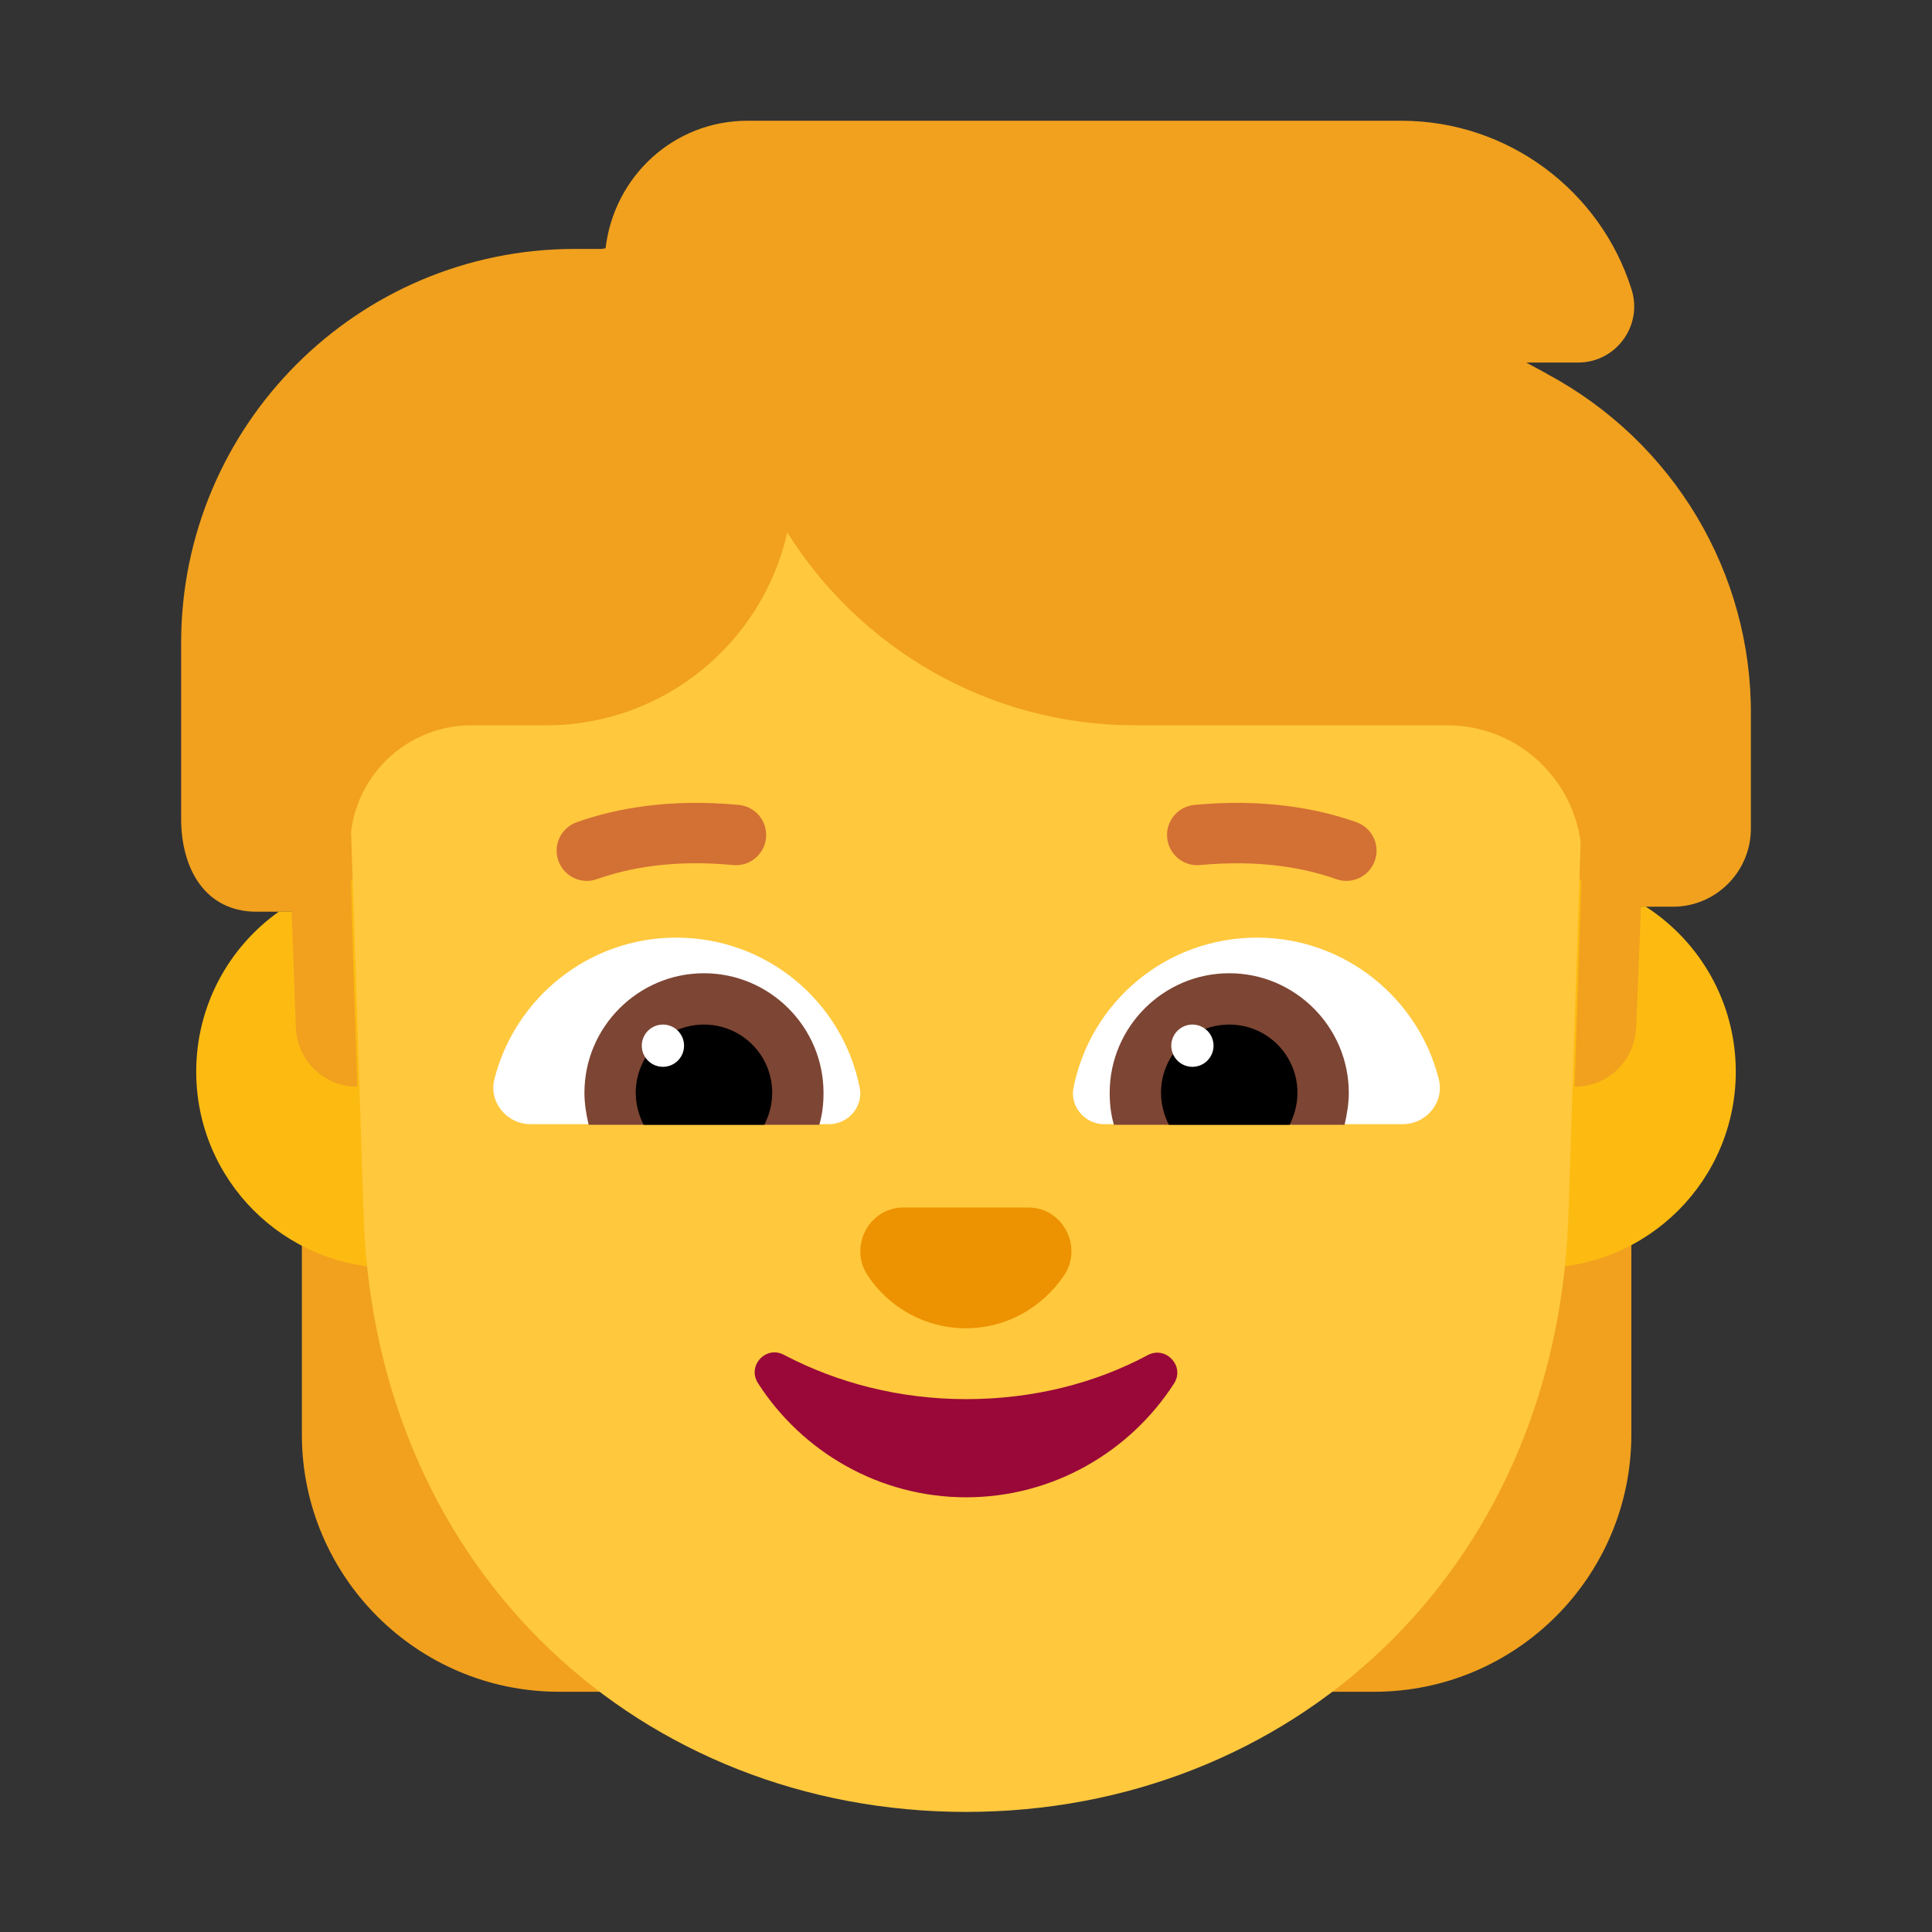 <svg fill="none" height="32" viewBox="0 0 32 32" width="32" xmlns="http://www.w3.org/2000/svg"><rect x="0" y="0" width="32" height="32" fill="#333333" stroke="none"/><path d="m25.63 6.195-.35-.19h.86c.63 0 1.08-.621.88-1.222-.51-1.612-2.03-2.783-3.81-2.783h-10.83c-1.22 0-2.21.921-2.35 2.113-.01 0-.022.003-.035.005-.013.003-.025.005-.035.005h-.44c-3.6 0-6.52 2.924-6.52 6.528v2.904c0 .846.405 1.546 1.25 1.546h.58l-.93 2.919h1.276l-.176 1.496v4.245c0 2.35 1.91 4.26 4.26 4.26h1.04v-10.001h11.42v10.001h1.04c2.35 0 4.26-1.91 4.26-4.26v-5.741h1.08l-.92-3.002h.53c.71 0 1.29-.581 1.29-1.292v-1.872c.02-2.363-1.28-4.536-3.37-5.657z" fill="#f1a11e"/><path d="m4.618 15.1c-.828.589-1.368 1.556-1.368 2.65 0 1.795 1.455 3.25 3.25 3.25s3.25-1.455 3.25-3.25-1.455-3.25-3.25-3.25c-.235 0-.465.025-.686.073l.036 1.335v.06l.07 2.033c-.55 0-1-.43-1.02-.981l-.07-1.919z" fill="#fdbb11"/><path d="m26.192 14.574c-.223-.048-.455-.074-.692-.074-1.795 0-3.25 1.455-3.25 3.25s1.455 3.25 3.25 3.25 3.25-1.455 3.25-3.25c0-1.147-.594-2.155-1.492-2.734h-.078l-.02.521-.06 1.482c-.02.551-.47.981-1.02.981z" fill="#fdbb11"/><path d="m5.815 13.773.211 6.454c.239 5.852 4.633 9.784 9.974 9.784s9.735-3.932 9.974-9.784l.206-6.285c-.15-1.091-1.079-1.929-2.21-1.929h-5.17c-2.43 0-4.56-1.282-5.76-3.194-.41 1.822-2.04 3.194-3.99 3.194h-1.24c-1.027 0-1.873.77-1.995 1.76z" fill="#ffc83d"/><path d="m16.002 23.174c-1.108 0-2.137-.271-3.016-.733-.299-.161-.619.181-.429.472.729 1.134 2.007 1.887 3.445 1.887 1.438 0 2.716-.753 3.445-1.887.18-.281-.13-.622-.429-.472-.879.472-1.907.733-3.015.733z" fill="#990839"/><path d="m15.993 22c.68 0 1.27-.345 1.63-.873.32-.477-.02-1.127-.59-1.127h-2.07c-.57 0-.91.65-.59 1.127.35.528.95.873 1.62.873z" fill="#ed9200"/><path d="m8.19 17.87c.34-1.34 1.56-2.34 3.01-2.34 1.51 0 2.76 1.07 3.04 2.49.06.31-.19.6-.51.6h-4.94c-.4 0-.7-.37-.6-.75z" fill="#fff"/><path d="m23.83 17.87c-.34-1.34-1.56-2.34-3.01-2.34-1.51 0-2.76 1.07-3.04 2.49-.06.31.19.6.51.6h4.94c.4 0 .7-.37.6-.75z" fill="#fff"/><path d="m9.68 18.1c0-1.09.89-1.98 1.98-1.98s1.98.89 1.98 1.98c0 .19-.02.36-.07.53h-3.82c-.04-.17-.07-.35-.07-.53z" fill="#7d4533"/><path d="m22.34 18.1c0-1.09-.89-1.98-1.98-1.98s-1.98.89-1.98 1.98c0 .19.02.36.07.53h3.82c.04-.17.07-.35.07-.53z" fill="#7d4533"/><path d="m11.66 16.97c.62 0 1.13.5 1.13 1.13 0 .19-.05.37-.13.53h-2c-.08-.16-.13-.34-.13-.53 0-.62.5-1.13 1.13-1.13z" fill="#000"/><path d="m20.36 16.97c-.62 0-1.13.5-1.13 1.13 0 .19.05.37.13.53h2c.08-.16.13-.34.13-.53 0-.62-.5-1.13-1.13-1.13z" fill="#000"/><path d="m11.33 17.32c0 .193-.157.35-.35.35s-.35-.157-.35-.35.157-.35.35-.35.35.157.35.35z" fill="#fff"/><path d="m20.1 17.32c0 .193-.157.35-.35.35s-.35-.157-.35-.35.157-.35.35-.35.35.157.35.35z" fill="#fff"/><g fill="#d37034"><path d="m9.888 14.561c.521-.186 1.268-.327 2.255-.233.275.026.519-.176.545-.451.026-.275-.176-.519-.451-.545-1.133-.107-2.026.052-2.685.287-.26.093-.396.379-.303.639.093.26.379.396.639.303z"/><path d="m22.468 13.619c-.659-.234-1.552-.394-2.685-.287-.275.026-.477.27-.451.545.026.275.27.477.545.451.987-.093 1.734.048 2.255.233.26.093.546-.043.639-.303.093-.26-.043-.546-.303-.639z"/></g></svg>